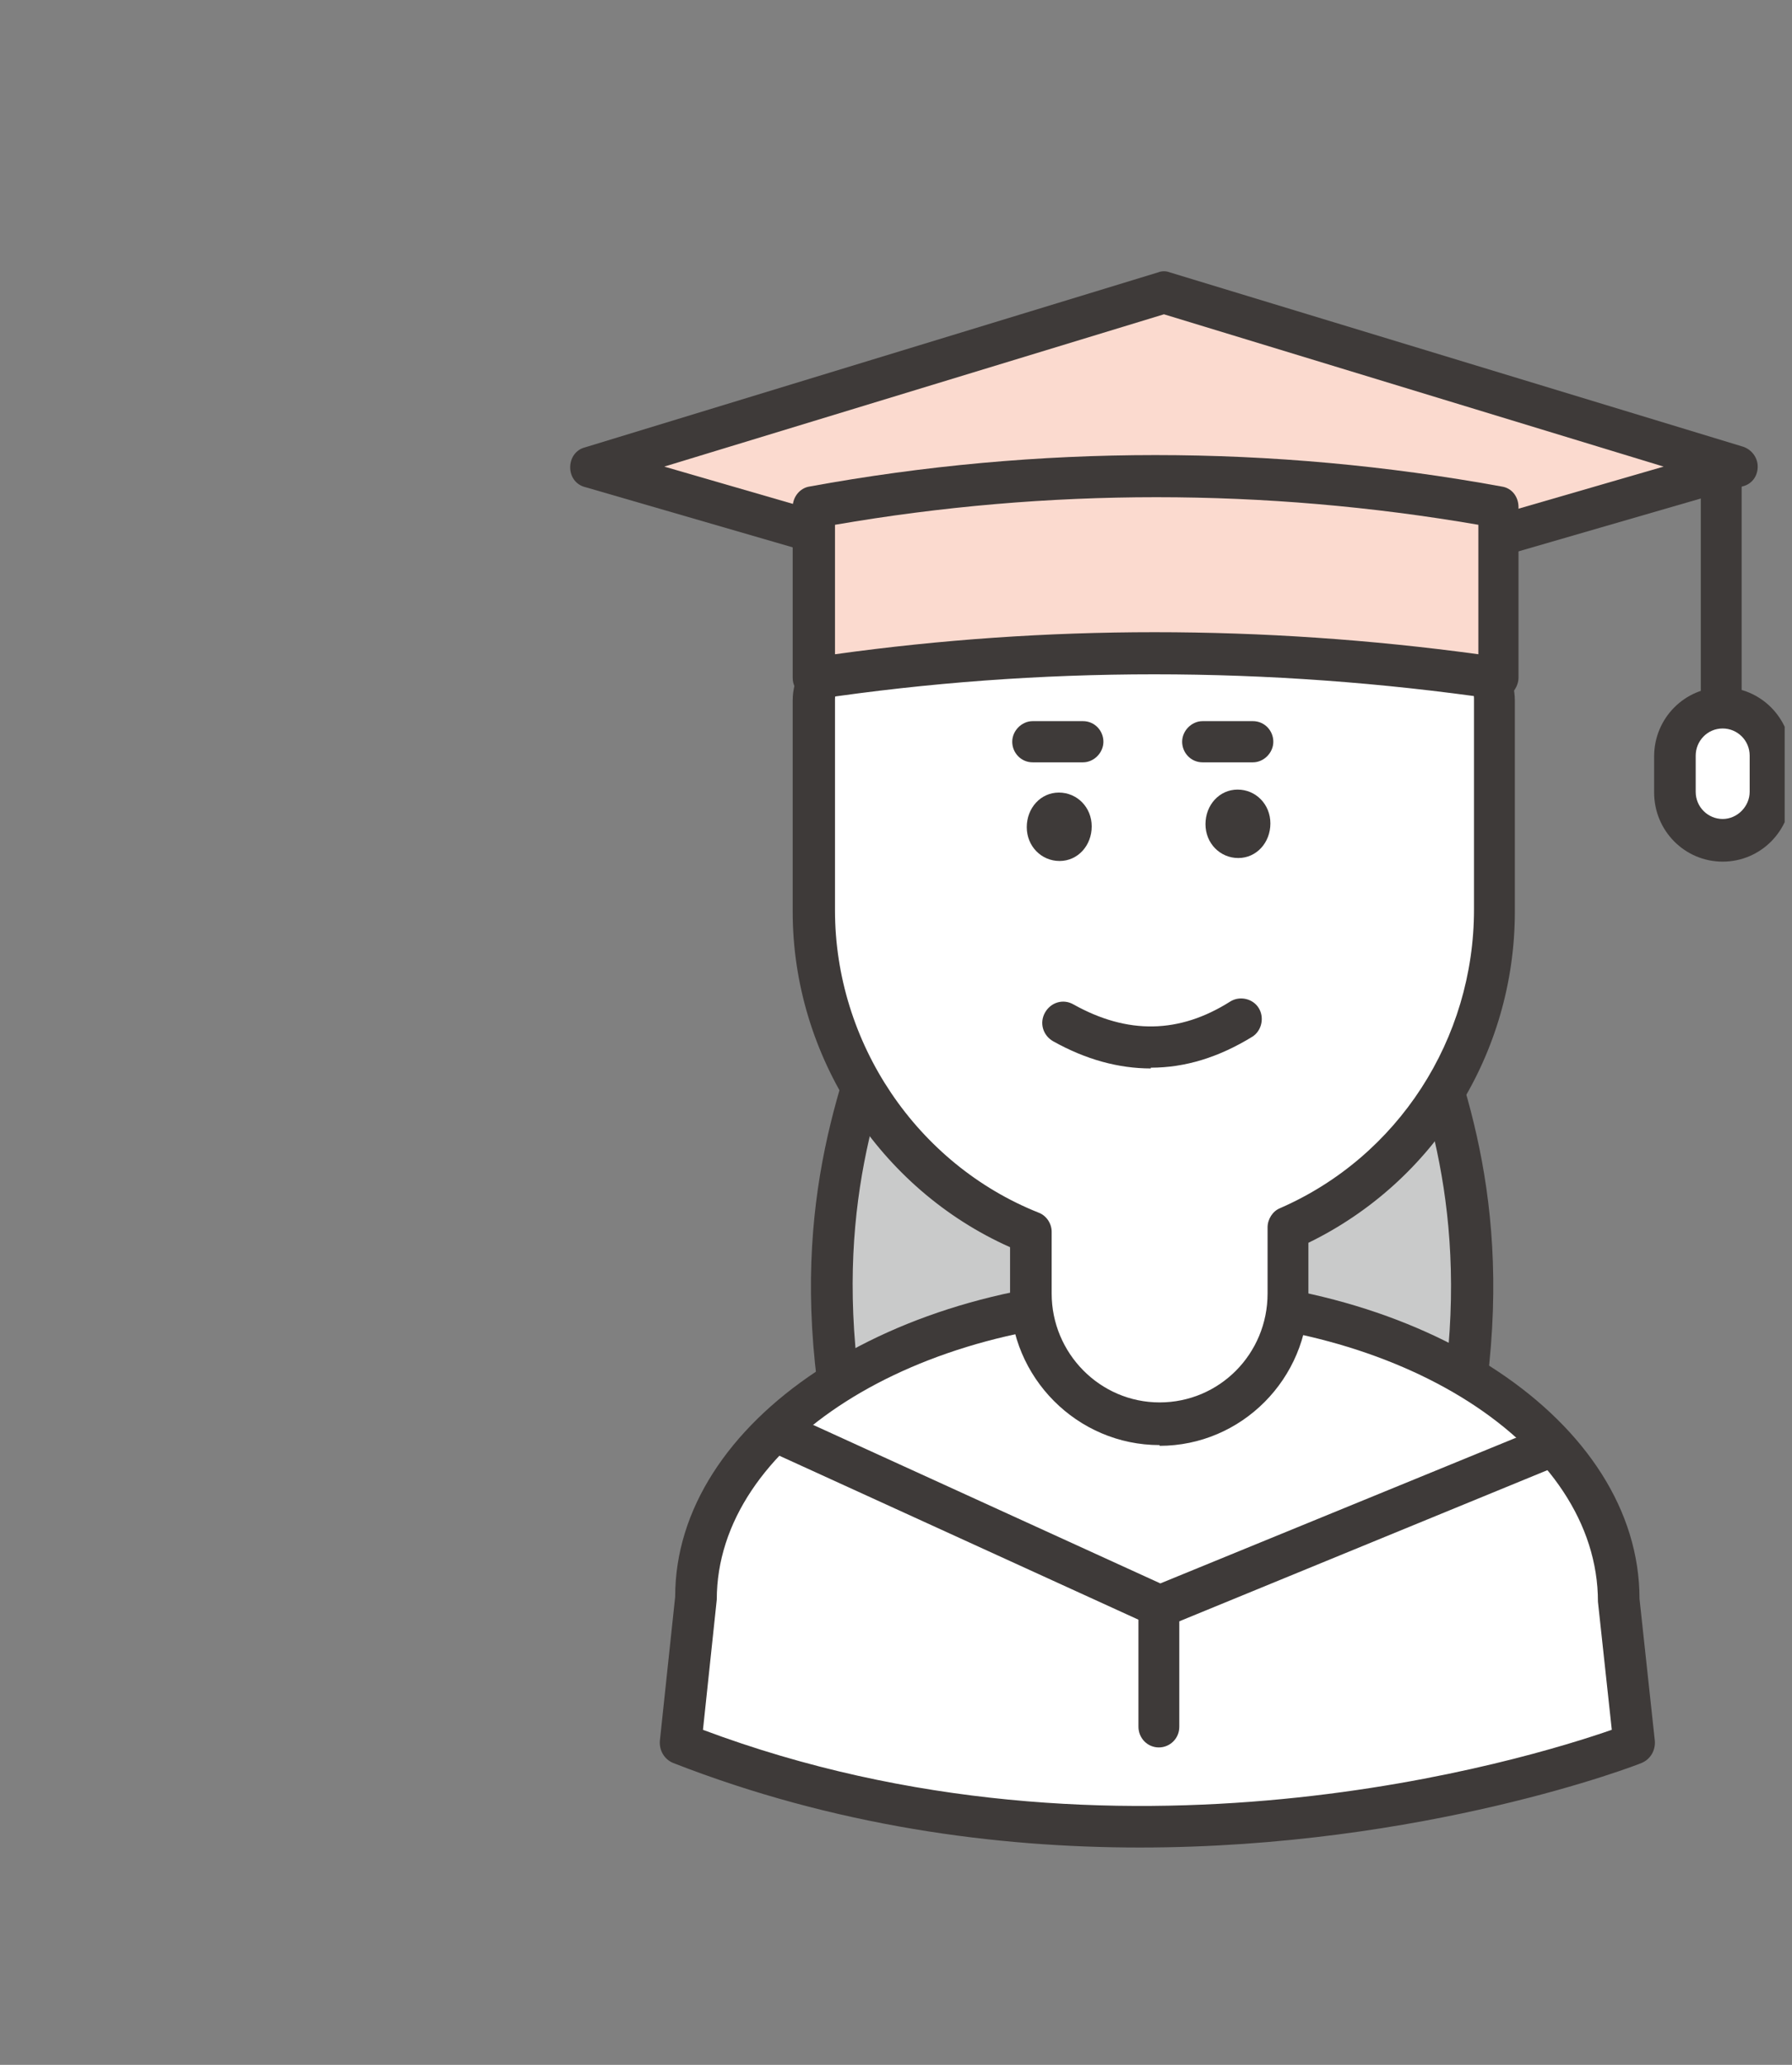 <svg width="66" height="76" viewBox="0 0 66 76" fill="none" xmlns="http://www.w3.org/2000/svg">
<rect x="0" y="0" width="66" height="76" fill="#808080" stroke="none"/>
<g clip-path="url(#clip0_2085_2004)">
<g clip-path="url(#clip1_2085_2004)">
<path d="M53.533 53.596H31.342C28.467 40.193 35.56 35.454 33.249 31.23C30.509 23.946 38.703 18.883 42.437 22.403C46.199 18.883 54.366 23.946 51.625 31.23C49.315 35.454 56.407 40.193 53.506 53.596" fill="#C9CACA"/>
<path d="M53.534 54.352H31.343C30.994 54.352 30.672 54.108 30.591 53.756C28.845 45.687 30.645 40.705 31.934 37.05C32.794 34.64 33.358 33.042 32.579 31.607C30.833 26.95 33.036 23.43 35.454 21.805C37.818 20.207 40.531 20.099 42.439 21.426C44.346 20.072 47.06 20.18 49.424 21.778C51.842 23.402 54.072 26.95 52.352 31.499C51.519 33.042 52.084 34.64 52.943 37.05C54.233 40.678 56.006 45.687 54.286 53.756C54.206 54.108 53.91 54.352 53.534 54.352ZM31.961 52.809H52.889C54.313 45.525 52.675 40.922 51.492 37.564C50.552 34.965 49.827 32.907 50.955 30.849C52.298 27.247 50.498 24.377 48.564 23.05C46.925 21.94 44.534 21.48 42.949 22.969C42.654 23.24 42.197 23.24 41.901 22.969C40.316 21.48 37.925 21.94 36.286 23.05C34.325 24.377 32.552 27.22 33.949 30.93C35.024 32.88 34.298 34.938 33.358 37.537C32.149 40.922 30.537 45.498 31.961 52.782V52.809Z" fill="#3E3A39"/>
<path d="M25.058 64.183L25.622 58.876C25.622 52.783 33.279 47.801 42.601 47.801C51.924 47.801 59.581 52.783 59.581 58.876L60.145 64.183C60.145 64.183 42.736 71.115 25.031 64.183" fill="white"/>
<path d="M41.981 68.001C36.688 68.001 30.751 67.215 24.787 64.887C24.465 64.751 24.276 64.427 24.303 64.074L24.867 58.767C24.867 52.323 32.82 47.016 42.626 47.016C52.432 47.016 60.384 52.323 60.384 58.849L60.948 64.074C60.975 64.427 60.787 64.751 60.465 64.887C60.357 64.941 52.459 68.001 41.981 68.001ZM25.888 63.668C41.202 69.409 56.327 64.724 59.363 63.668L58.853 58.957C58.853 53.189 51.572 48.559 42.626 48.559C33.679 48.559 26.399 53.189 26.399 58.876L25.888 63.695V63.668Z" fill="#3E3A39"/>
<path d="M63.987 17.202L42.87 23.322L21.754 17.202L42.87 10.758L63.987 17.202Z" fill="#FBDACF"/>
<path d="M42.869 24.078C42.869 24.078 42.734 24.078 42.654 24.051L21.564 17.932C21.215 17.85 21 17.552 21 17.201C21 16.849 21.215 16.551 21.537 16.469L42.654 10.025C42.788 9.971 42.949 9.971 43.084 10.025L64.2 16.442C64.522 16.551 64.737 16.849 64.737 17.174C64.737 17.526 64.522 17.823 64.173 17.904L43.057 24.024C43.057 24.024 42.922 24.051 42.842 24.051L42.869 24.078ZM24.466 17.174L42.869 22.508L61.272 17.174L42.869 11.568L24.466 17.174Z" fill="#3E3A39"/>
<path d="M30 25.761V33.532C30 38.92 33.331 43.524 37.979 45.392V47.667C37.979 50.293 40.101 52.432 42.707 52.432C45.313 52.432 47.435 50.293 47.435 47.667V45.23C51.895 43.28 55.038 38.758 55.038 33.532V25.761C55.038 20.616 29.973 20.616 29.973 25.761" fill="white"/>
<path d="M42.709 53.189C39.673 53.189 37.201 50.698 37.201 47.665V45.905C32.392 43.766 29.195 38.865 29.195 33.558V25.787C29.195 22.375 36.368 21.156 42.494 21.156C48.619 21.156 55.792 22.375 55.792 25.787V33.558C55.792 38.784 52.81 43.495 48.189 45.743V47.692C48.189 50.752 45.718 53.216 42.709 53.216V53.189ZM42.521 22.645C35.24 22.645 30.753 24.243 30.753 25.732V33.504C30.753 38.377 33.763 42.845 38.249 44.632C38.545 44.741 38.733 45.039 38.733 45.337V47.611C38.733 49.804 40.506 51.618 42.709 51.618C44.912 51.618 46.685 49.831 46.685 47.611V45.174C46.685 44.876 46.873 44.578 47.142 44.47C51.494 42.575 54.288 38.242 54.288 33.477V25.705C54.288 24.92 53.025 24.135 50.93 23.539C48.727 22.943 45.718 22.591 42.521 22.591V22.645Z" fill="#3E3A39"/>
<path d="M46.789 30.308C46.789 31.012 46.279 31.581 45.607 31.581C44.936 31.581 44.398 31.039 44.398 30.335C44.398 29.631 44.909 29.062 45.581 29.062C46.252 29.062 46.789 29.604 46.789 30.308Z" fill="#3E3A39"/>
<path d="M40.208 30.417C40.208 31.122 39.697 31.69 39.025 31.69C38.354 31.69 37.816 31.148 37.816 30.445C37.816 29.741 38.327 29.172 38.998 29.172C39.67 29.172 40.208 29.713 40.208 30.417Z" fill="#3E3A39"/>
<path d="M39.16 37.647C41.471 38.947 43.647 38.812 45.715 37.539L39.16 37.647Z" fill="white"/>
<path d="M42.385 39.326C41.203 39.326 39.994 39.001 38.785 38.324C38.409 38.107 38.274 37.647 38.489 37.268C38.704 36.889 39.161 36.753 39.537 36.97C41.525 38.08 43.433 38.053 45.313 36.861C45.662 36.645 46.146 36.753 46.361 37.105C46.576 37.457 46.468 37.945 46.119 38.161C44.883 38.919 43.648 39.298 42.385 39.298V39.326Z" fill="#3E3A39"/>
<path d="M55.2 18.692C46.791 17.176 38.355 17.176 29.973 18.692V24.974C38.328 23.728 46.737 23.728 55.2 24.974V18.692Z" fill="#FBDACF"/>
<path d="M55.201 25.733C55.201 25.733 55.121 25.733 55.094 25.733C46.685 24.515 38.276 24.515 30.082 25.733C29.867 25.76 29.625 25.706 29.464 25.543C29.303 25.381 29.195 25.191 29.195 24.948V18.666C29.195 18.287 29.464 17.962 29.813 17.908C38.249 16.364 46.846 16.364 55.309 17.908C55.685 17.962 55.927 18.287 55.927 18.666V24.948C55.927 25.164 55.819 25.381 55.658 25.543C55.524 25.652 55.336 25.733 55.148 25.733H55.201ZM42.521 23.269C46.497 23.269 50.473 23.54 54.449 24.081V19.316C46.577 17.962 38.598 17.962 30.753 19.316V24.081C34.649 23.54 38.571 23.269 42.521 23.269Z" fill="#3E3A39"/>
<path d="M63.393 26.328C62.963 26.328 62.641 25.976 62.641 25.569V17.094C62.641 16.661 62.99 16.336 63.393 16.336C63.796 16.336 64.145 16.688 64.145 17.094V25.569C64.145 26.003 63.796 26.328 63.393 26.328Z" fill="#3E3A39"/>
<path d="M63.449 30.96C62.482 30.96 61.676 30.147 61.676 29.172V27.846C61.676 26.871 62.482 26.059 63.449 26.059C64.416 26.059 65.222 26.871 65.222 27.846V29.172C65.222 30.147 64.416 30.96 63.449 30.96Z" fill="white"/>
<path d="M63.447 31.714C62.05 31.714 60.922 30.577 60.922 29.169V27.842C60.922 26.434 62.05 25.297 63.447 25.297C64.844 25.297 65.973 26.434 65.973 27.842V29.169C65.973 30.577 64.844 31.714 63.447 31.714ZM63.447 26.813C62.883 26.813 62.453 27.273 62.453 27.815V29.142C62.453 29.71 62.91 30.144 63.447 30.144C63.985 30.144 64.441 29.683 64.441 29.142V27.815C64.441 27.247 63.985 26.813 63.447 26.813Z" fill="#3E3A39"/>
<path d="M46.145 28.059H44.291C43.861 28.059 43.539 27.707 43.539 27.301C43.539 26.895 43.888 26.543 44.291 26.543H46.145C46.575 26.543 46.897 26.895 46.897 27.301C46.897 27.707 46.548 28.059 46.145 28.059Z" fill="#3E3A39"/>
<path d="M39.887 28.059H38.033C37.604 28.059 37.281 27.707 37.281 27.301C37.281 26.895 37.63 26.543 38.033 26.543H39.887C40.317 26.543 40.639 26.895 40.639 27.301C40.639 27.707 40.29 28.059 39.887 28.059Z" fill="#3E3A39"/>
<path d="M42.709 59.905C42.709 59.905 42.494 59.905 42.387 59.824L28.739 53.596C28.363 53.433 28.175 52.973 28.363 52.567C28.524 52.188 29.008 51.998 29.384 52.188L42.736 58.28L56.76 52.54C57.163 52.377 57.593 52.567 57.754 52.973C57.915 53.379 57.727 53.812 57.324 53.975L43.005 59.851C43.005 59.851 42.817 59.905 42.709 59.905Z" fill="#3E3A39"/>
<path d="M42.682 64.317C42.252 64.317 41.93 63.965 41.93 63.559V59.145C41.93 58.712 42.279 58.387 42.682 58.387C43.085 58.387 43.434 58.739 43.434 59.145V63.559C43.434 63.992 43.085 64.317 42.682 64.317Z" fill="#3E3A39"/>
</g>
</g>
<defs>
<clipPath id="clip0_2085_2004">
<rect width="65.73" height="76" fill="white"/>
</clipPath>
<clipPath id="clip1_2085_2004">
<rect width="45" height="58" fill="white" transform="translate(21 10)"/>
</clipPath>
</defs>
</svg>
